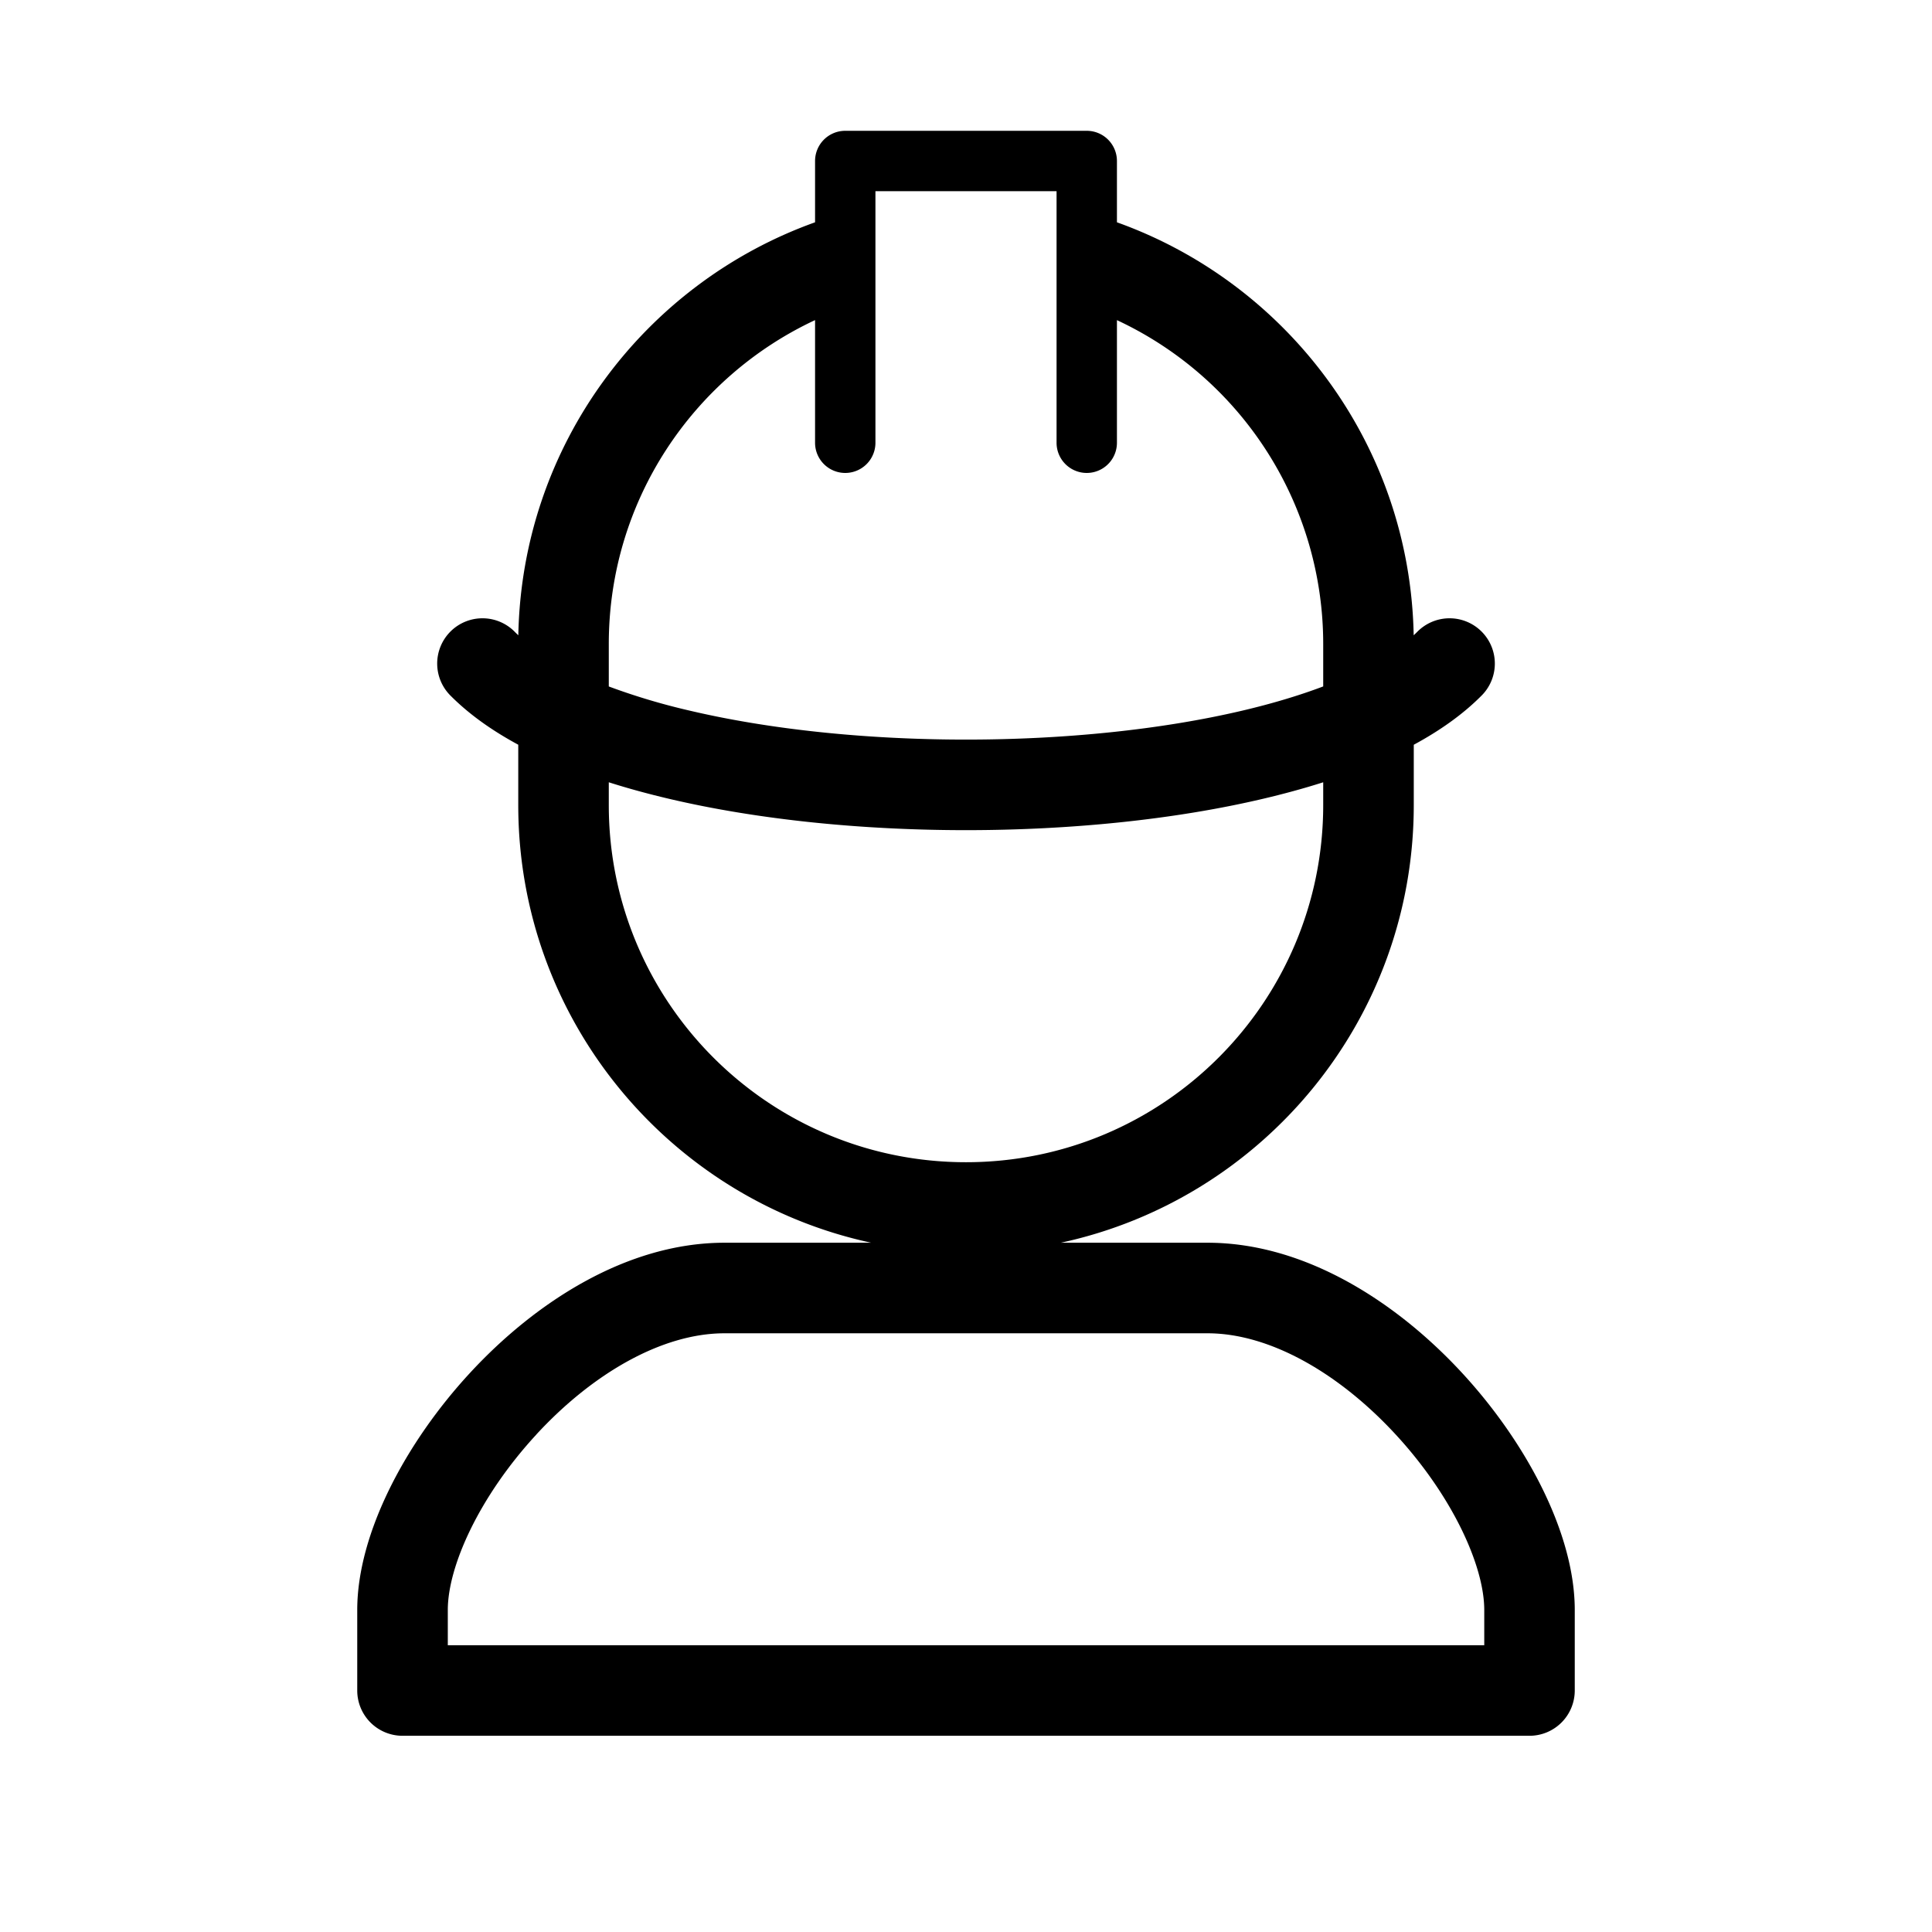 <svg xmlns="http://www.w3.org/2000/svg" viewBox="0 0 64 64">
  <path fill-rule="evenodd" d="M27 5.333a1 1 0 0 1 1-1h8a1 1 0 0 1 1 1v2.031c5.645 2.021 9.71 7.366 9.83 13.68.038-.034.074-.07.11-.105a1.5 1.5 0 1 1 2.12 2.122c-.61.611-1.367 1.145-2.227 1.61v2.001c-.002 7.112-5.01 13.054-11.691 14.495H40c3.262 0 6.299 2 8.436 4.316 2.12 2.297 3.73 5.313 3.73 7.85V56a1.5 1.5 0 0 1-1.5 1.5H13.334a1.5 1.5 0 0 1-1.5-1.5v-2.666c0-2.538 1.61-5.554 3.732-7.851 2.136-2.315 5.173-4.316 8.435-4.316h4.858c-6.683-1.441-11.691-7.386-11.691-14.5V24.67c-.86-.464-1.616-.998-2.228-1.61a1.5 1.5 0 1 1 2.122-2.12c.035.035.071.07.108.104.12-6.314 4.185-11.659 9.83-13.68v-2.03Zm-6.833 20.58v.757C20.168 33.204 25.466 38.5 32 38.5c6.535 0 11.833-5.298 11.833-11.833v-.753c-.643.205-1.31.386-1.99.546-2.968.699-6.42 1.04-9.843 1.04-3.424 0-6.875-.341-9.843-1.04-.68-.16-1.347-.341-1.99-.546Zm23.666-3.174c-.787.298-1.682.567-2.676.801-2.699.635-5.914.96-9.157.96-3.243 0-6.458-.325-9.156-.96a21.636 21.636 0 0 1-2.677-.8v-1.406c0-4.747 2.796-8.844 6.833-10.73v4.063a1 1 0 0 0 2 0V6.333h6v8.334a1 1 0 0 0 2 0v-4.062a11.836 11.836 0 0 1 6.833 10.729v1.405ZM17.77 47.518c-1.88 2.036-2.936 4.353-2.936 5.816V54.5h34.334v-1.166c0-1.463-1.056-3.78-2.936-5.816-1.863-2.019-4.16-3.351-6.231-3.351H24c-2.072 0-4.368 1.332-6.231 3.35Z"/>
</svg>
